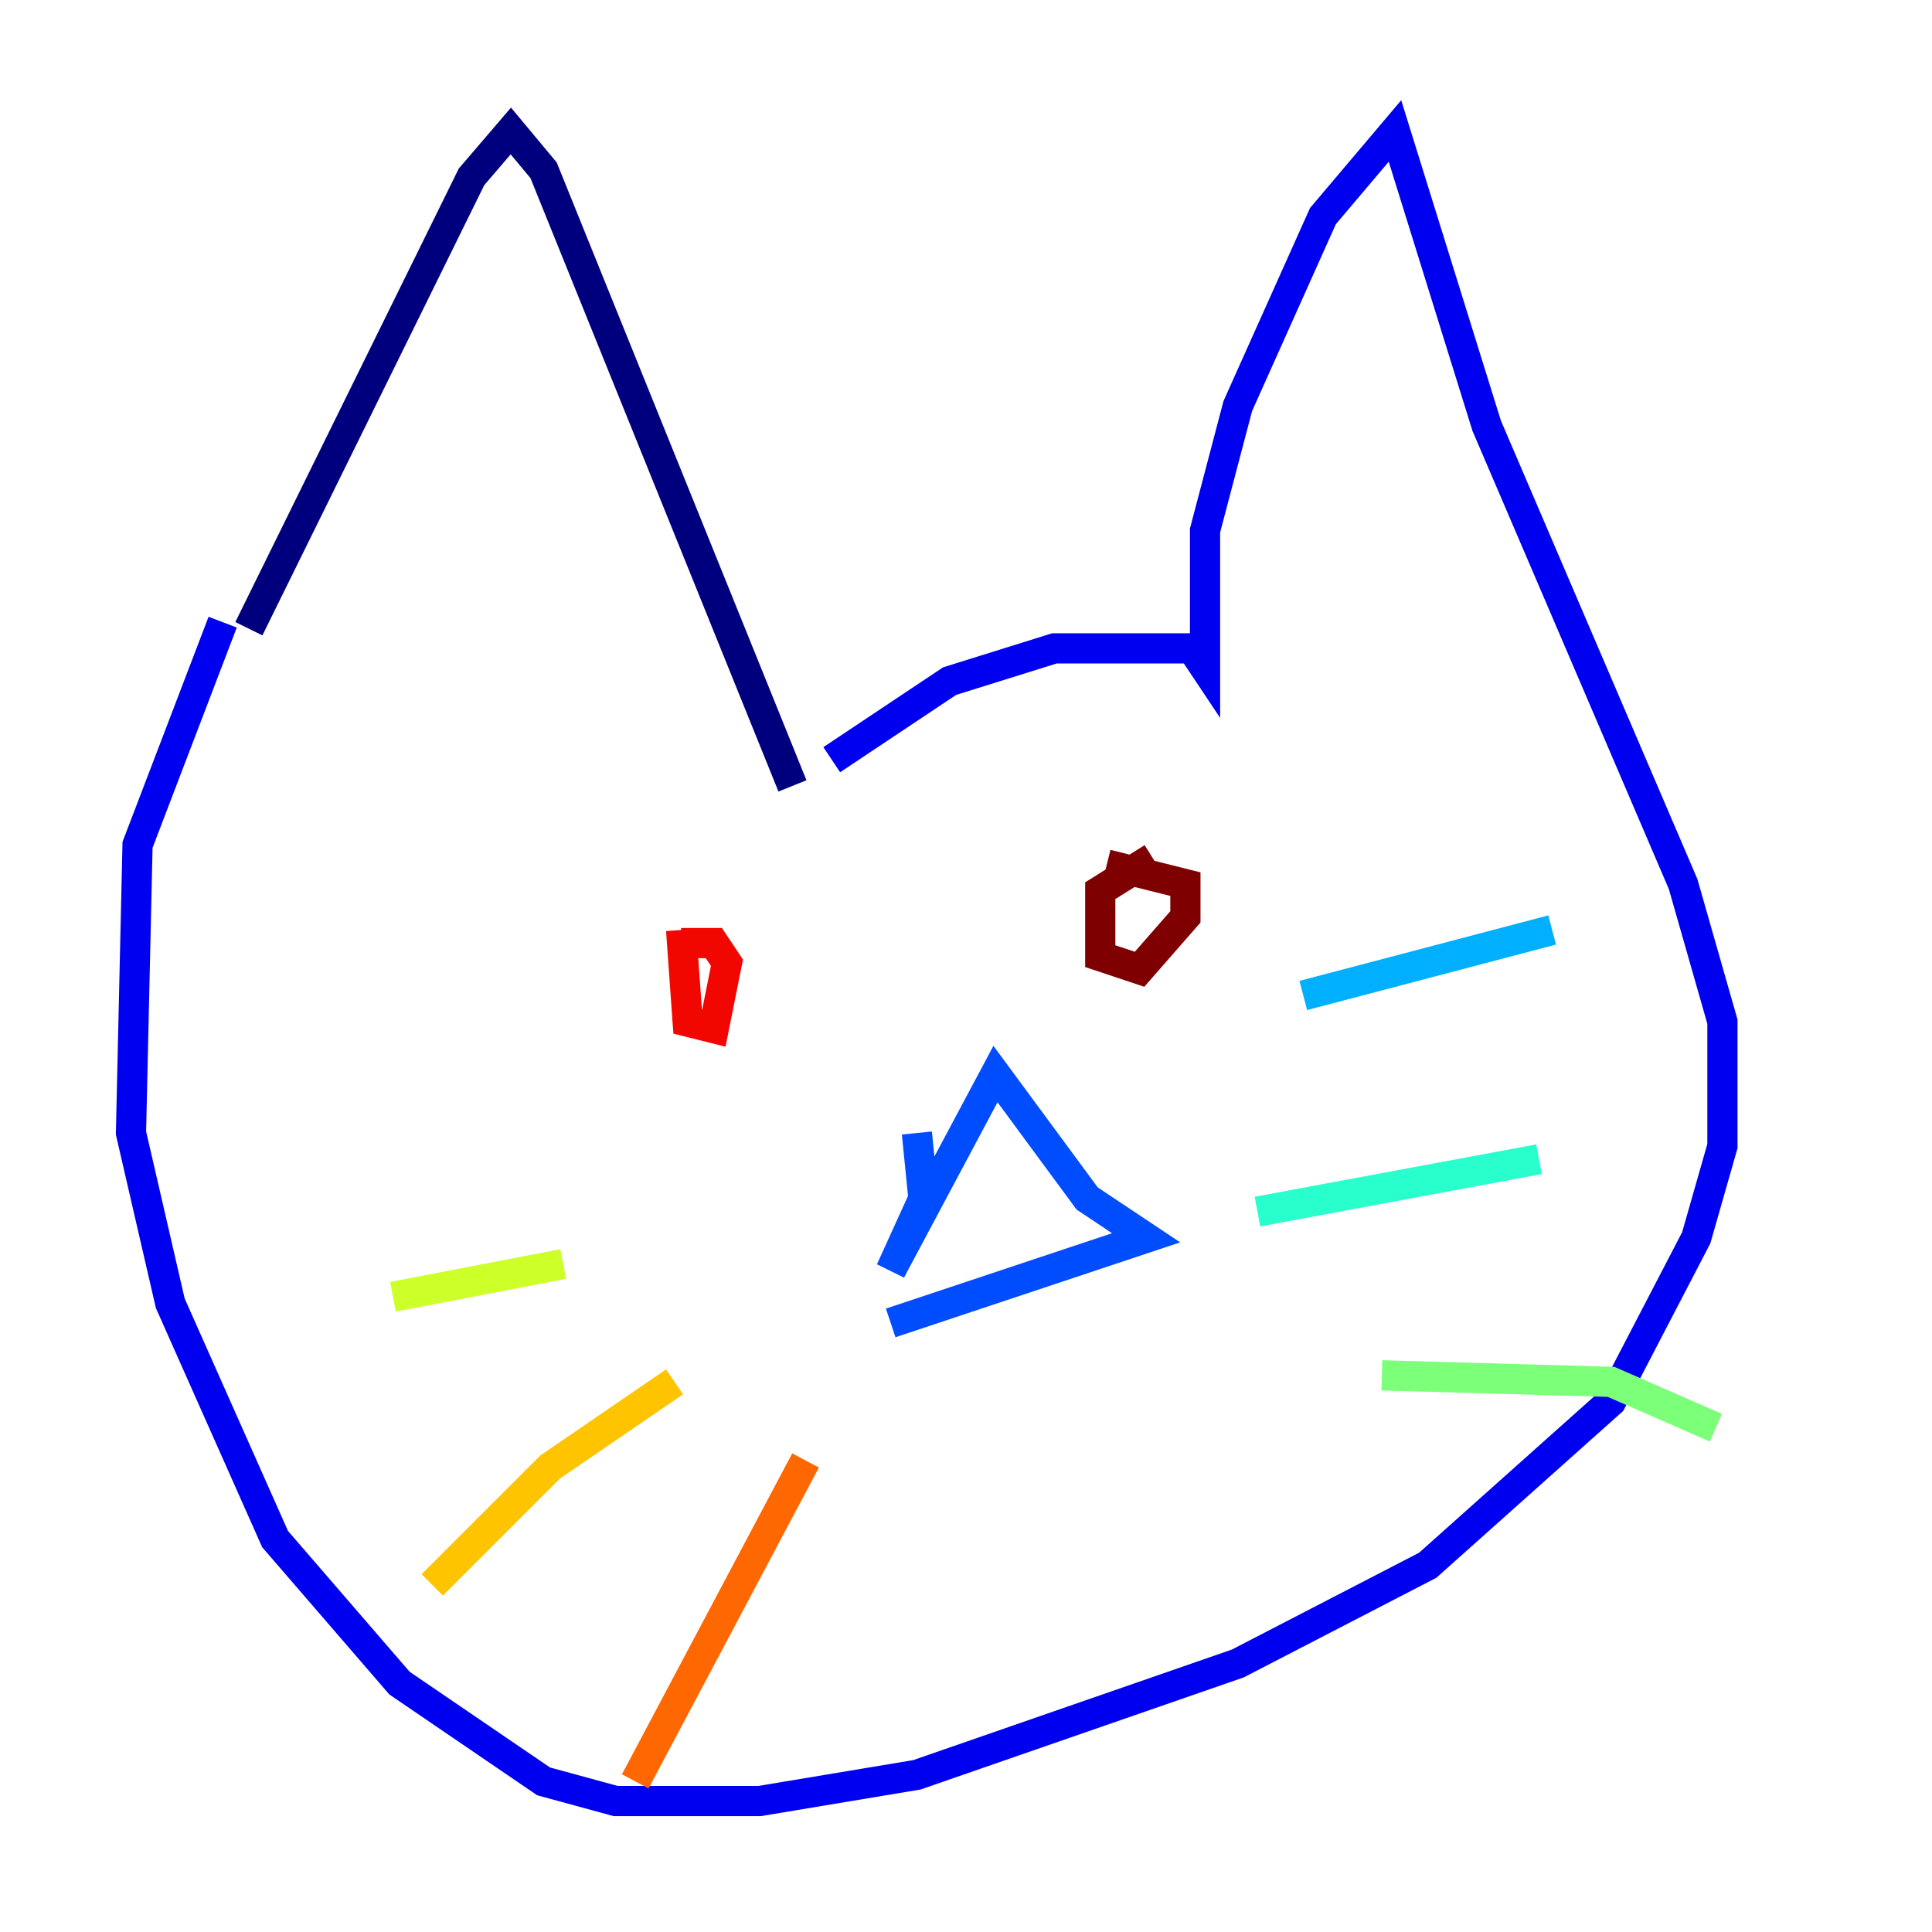 <?xml version="1.0" encoding="utf-8" ?>
<svg baseProfile="tiny" height="128" version="1.2" viewBox="0,0,128,128" width="128" xmlns="http://www.w3.org/2000/svg" xmlns:ev="http://www.w3.org/2001/xml-events" xmlns:xlink="http://www.w3.org/1999/xlink"><defs /><polyline fill="none" points="16.488,41.654 31.241,11.715 33.844,8.678 36.014,11.281 52.502,52.068" stroke="#00007f" stroke-width="2" /><polyline fill="none" points="55.105,50.332 62.915,45.125 69.858,42.956 78.969,42.956 79.837,44.258 79.837,35.146 82.007,26.902 87.647,14.319 92.42,8.678 98.495,28.203 111.512,58.576 114.115,67.688 114.115,75.932 112.38,82.007 106.739,92.854 94.59,103.702 82.007,110.21 60.746,117.586 50.332,119.322 40.786,119.322 36.014,118.02 26.468,111.512 18.224,101.966 11.281,86.346 8.678,75.064 9.112,55.973 14.752,41.22" stroke="#0000f1" stroke-width="2" /><polyline fill="none" points="60.746,75.064 61.18,79.403 59.01,84.176 65.953,71.159 72.027,79.403 75.932,82.007 59.01,87.647" stroke="#004cff" stroke-width="2" /><polyline fill="none" points="86.346,65.953 102.834,61.614" stroke="#00b0ff" stroke-width="2" /><polyline fill="none" points="83.308,80.271 101.966,76.8" stroke="#29ffcd" stroke-width="2" /><polyline fill="none" points="91.552,91.119 106.739,91.552 113.681,94.59" stroke="#7cff79" stroke-width="2" /><polyline fill="none" points="37.315,83.742 26.034,85.912" stroke="#cdff29" stroke-width="2" /><polyline fill="none" points="44.691,91.552 36.447,97.193 28.637,105.003" stroke="#ffc400" stroke-width="2" /><polyline fill="none" points="53.37,96.759 42.088,118.02" stroke="#ff6700" stroke-width="2" /><polyline fill="none" points="45.125,61.614 45.559,67.688 47.295,68.122 48.163,63.783 47.295,62.481 45.125,62.481" stroke="#f10700" stroke-width="2" /><polyline fill="none" points="76.366,56.841 72.895,59.01 72.895,63.349 75.498,64.217 78.536,60.746 78.536,58.576 73.329,57.275" stroke="#7f0000" stroke-width="2" /></svg>